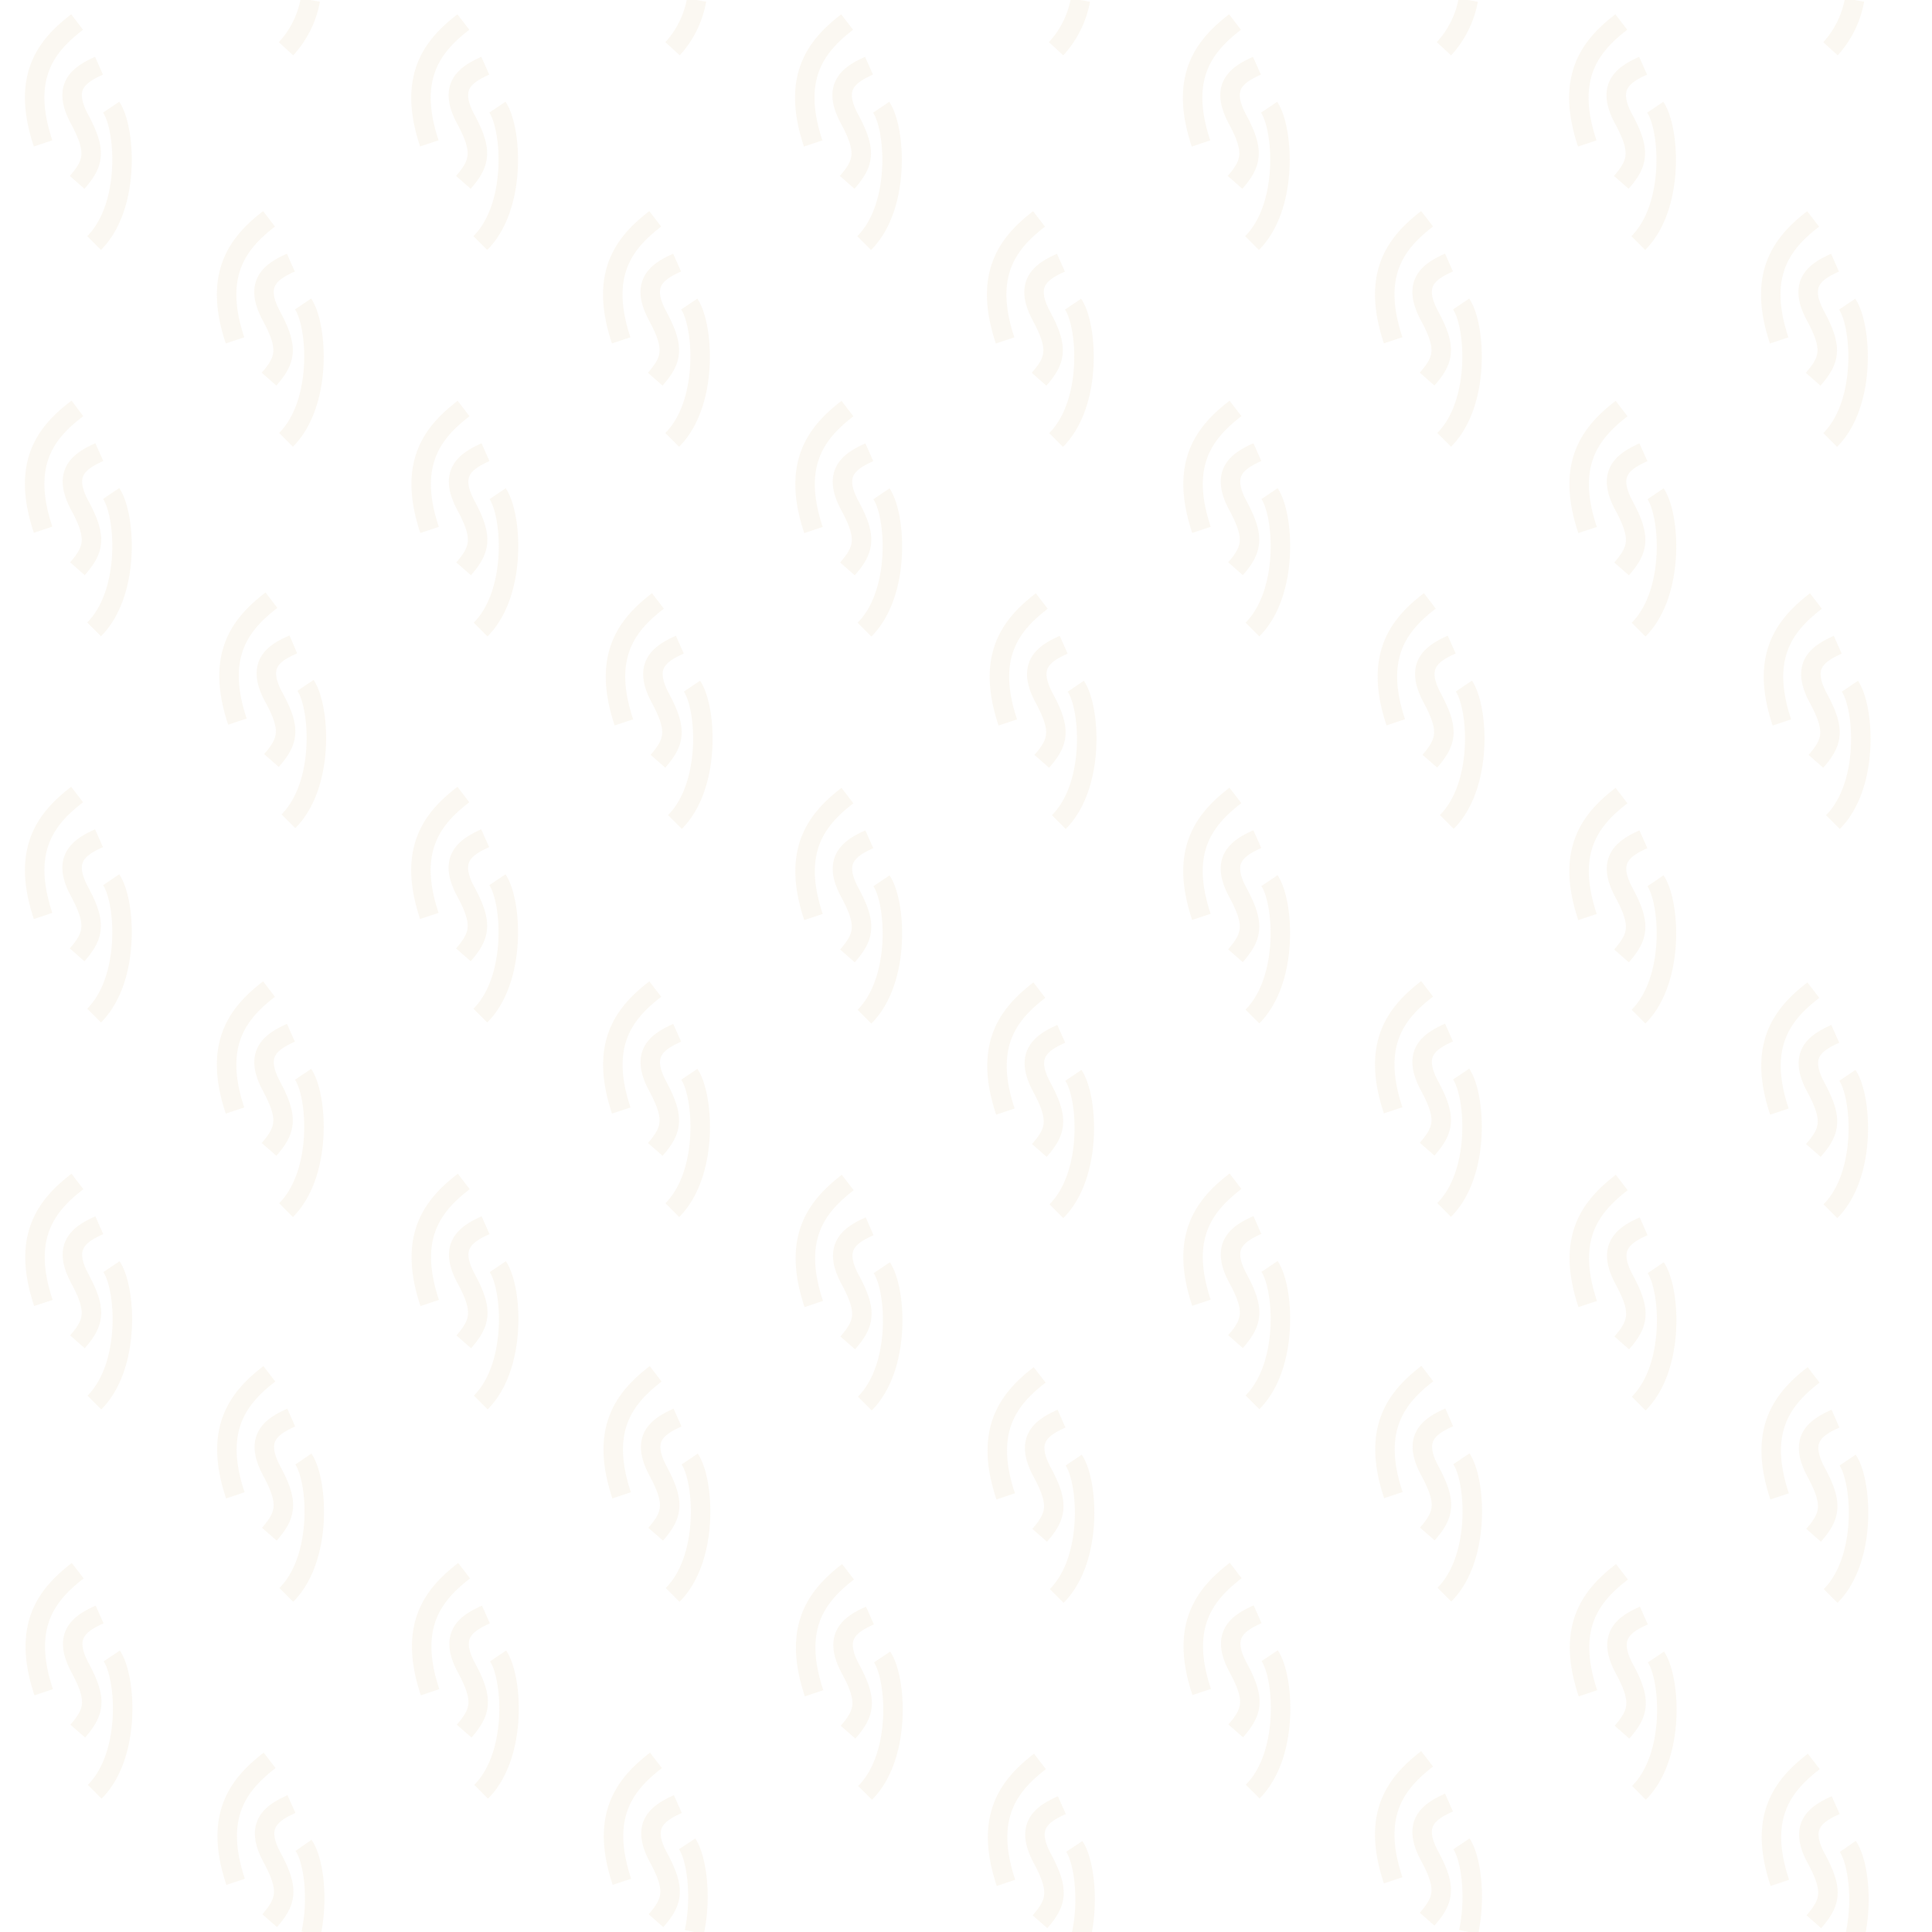 <svg xmlns="http://www.w3.org/2000/svg" width="256" height="256" viewBox="0 0 256 256">
  <defs>
    <style>
      .cls-1 {
        opacity: 0.1;
      }

      .cls-2, .cls-3 {
        fill: none;
      }

      .cls-3 {
        stroke: #d9b776;
        stroke-miterlimit: 11.34;
        stroke-width: 2.58px;
      }
    </style>
  </defs>
  <g id="Layer_1" data-name="Layer 1" class="cls-1">
    <g>
      <rect class="cls-2" width="256" height="256"/>
      <path class="cls-3" d="M10.22,24.16c2.26-2.57,2.57-4.18.32-8.37S10.22,10,13.12,8.71m-2.9-5.79C6,6.14,2.81,10.32,5.71,19m6.76,13.2c4.83-4.83,4.19-15.13,2.26-18m23.81,20.6c-2.89,1.28-4.83,2.89-2.57,7.08s1.93,5.79-.32,8.36m0-21.24c-4.18,3.22-7.41,7.4-4.51,16.1M37.9,58.28c4.83-4.83,4.19-15.13,2.26-18m-27,19.63c-2.9,1.29-4.83,2.9-2.58,7.08s1.94,5.8-.32,8.37m0-21.24C6,57.32,2.81,61.5,5.71,70.19m6.76,13.2c4.83-4.83,4.19-15.13,2.26-18m24.14,20C36,86.61,34,88.21,36.29,92.4s1.94,5.79-.32,8.37m0-21.24c-4.19,3.21-7.41,7.4-4.51,16.09m6.76,13.2c4.83-4.83,4.19-15.13,2.26-18M13.12,111.07c-2.9,1.29-4.83,2.9-2.58,7.08s1.93,5.79-.32,8.37m0-21.24c-4.19,3.21-7.41,7.4-4.51,16.09m6.76,13.2c4.83-4.83,4.19-15.13,2.26-18m23.82,20.28c-2.9,1.29-4.83,2.89-2.58,7.08s1.93,5.79-.32,8.37m0-21.24c-4.19,3.21-7.41,7.4-4.51,16.09m6.76,13.2c4.83-4.83,4.19-15.13,2.26-18m-27,20c-2.9,1.28-4.83,2.9-2.58,7.08s1.93,5.79-.32,8.37m0-21.25c-4.19,3.22-7.41,7.41-4.51,16.1m6.76,13.19c4.83-4.83,4.19-15.13,2.26-18m23.82,20c-2.9,1.28-4.83,2.89-2.58,7.08s1.93,5.79-.32,8.37m0-21.25c-4.19,3.22-7.41,7.41-4.51,16.1m6.76,13.19c4.83-4.83,4.19-15.13,2.26-18m-27,20.6c-2.9,1.28-4.83,2.9-2.58,7.08s1.93,5.79-.32,8.37m0-21.25c-4.19,3.22-7.41,7.41-4.51,16.1m6.76,13.19c4.83-4.82,4.19-15.12,2.26-18m23.81,19.63c-2.89,1.29-4.83,2.9-2.57,7.08s1.93,5.8-.32,8.37m0-21.24c-4.19,3.22-7.41,7.41-4.51,16.09m10,6.85c1-4.65.33-9.77-1-11.68M64.3,8.71c-2.9,1.29-4.83,2.9-2.58,7.08s1.93,5.8-.32,8.37m0-21.24C57.22,6.14,54,10.32,56.89,19m6.76,13.2c4.83-4.83,4.19-15.13,2.26-18m23.81,20.6c-2.9,1.28-4.83,2.89-2.57,7.08s1.93,5.79-.33,8.36m0-21.24c-4.19,3.22-7.41,7.4-4.51,16.1m6.76,13.19c4.83-4.83,4.19-15.13,2.26-18m-27,19.63c-2.9,1.29-4.83,2.9-2.58,7.08s1.93,5.8-.32,8.37m0-21.24c-4.19,3.22-7.41,7.4-4.51,16.09m6.76,13.2c4.83-4.83,4.19-15.13,2.26-18m24.14,20c-2.9,1.29-4.83,2.89-2.58,7.08s1.93,5.79-.32,8.37m0-21.24c-4.19,3.21-7.41,7.4-4.51,16.09m6.76,13.2c4.83-4.83,4.19-15.13,2.26-18M64.29,111.07c-2.89,1.29-4.83,2.9-2.57,7.08s1.93,5.79-.32,8.37m0-21.24c-4.19,3.21-7.41,7.4-4.51,16.09m6.76,13.2c4.83-4.83,4.19-15.13,2.26-18m23.82,20.28c-2.9,1.29-4.83,2.89-2.58,7.08s1.93,5.79-.32,8.37m0-21.24c-4.19,3.21-7.41,7.4-4.51,16.09m6.76,13.2c4.83-4.83,4.19-15.13,2.26-18m-27,20c-2.89,1.28-4.83,2.9-2.57,7.08s1.93,5.79-.32,8.37m0-21.25c-4.19,3.22-7.41,7.41-4.51,16.1m6.76,13.19c4.83-4.83,4.19-15.13,2.26-18m23.82,20c-2.9,1.28-4.83,2.89-2.58,7.08s1.93,5.79-.32,8.37m0-21.25c-4.19,3.22-7.41,7.41-4.51,16.1m6.76,13.19c4.83-4.83,4.19-15.13,2.26-18m-27,20.6c-2.89,1.28-4.83,2.9-2.57,7.08s1.93,5.79-.32,8.37m0-21.25c-4.19,3.22-7.41,7.41-4.51,16.1m6.76,13.19c4.83-4.82,4.19-15.12,2.25-18m23.82,19.63c-2.9,1.29-4.83,2.9-2.57,7.08s1.93,5.8-.33,8.37m0-21.24c-4.19,3.22-7.41,7.41-4.51,16.09M92,256c1-4.65.32-9.77-.95-11.68M115.15,8.71c-2.9,1.29-4.83,2.9-2.57,7.08s1.93,5.8-.33,8.37m0-21.24c-4.18,3.22-7.4,7.4-4.5,16.09m6.76,13.2c4.83-4.83,4.18-15.13,2.25-18m23.82,20.6c-2.9,1.28-4.83,2.89-2.58,7.08s1.94,5.79-.32,8.36m0-21.24c-4.18,3.22-7.4,7.4-4.5,16.1m6.76,13.19c4.83-4.83,4.18-15.13,2.25-18m-27,19.63c-2.9,1.29-4.83,2.9-2.57,7.08s1.93,5.8-.33,8.37m0-21.24c-4.18,3.22-7.4,7.4-4.5,16.09m6.76,13.2c4.83-4.83,4.18-15.13,2.25-18m24.14,20c-2.9,1.29-4.83,2.89-2.57,7.08s1.93,5.79-.33,8.37m0-21.24c-4.18,3.21-7.4,7.4-4.5,16.09m6.76,13.2c4.83-4.83,4.18-15.13,2.25-18m-27.36,20.28c-2.9,1.29-4.83,2.9-2.57,7.08s1.93,5.79-.33,8.37m0-21.24c-4.18,3.21-7.4,7.4-4.5,16.09m6.76,13.2c4.83-4.83,4.18-15.13,2.25-18m23.82,20.28c-2.9,1.29-4.83,2.89-2.57,7.08s1.93,5.79-.33,8.37m0-21.24c-4.18,3.21-7.4,7.4-4.5,16.09m6.76,13.2c4.83-4.83,4.18-15.13,2.25-18m-27,20c-2.9,1.28-4.83,2.9-2.57,7.08s1.93,5.79-.33,8.37m0-21.25c-4.18,3.22-7.4,7.41-4.5,16.1m6.76,13.19c4.83-4.83,4.18-15.13,2.25-18m23.82,20c-2.9,1.28-4.83,2.89-2.57,7.08s1.93,5.79-.33,8.37m0-21.25c-4.18,3.22-7.4,7.41-4.5,16.1m6.76,13.19c4.83-4.83,4.18-15.13,2.25-18m-27,20.6c-2.9,1.28-4.83,2.9-2.57,7.08s1.93,5.79-.33,8.37m0-21.25c-4.18,3.22-7.4,7.41-4.5,16.1m6.76,13.19c4.83-4.82,4.18-15.12,2.25-18m23.82,19.63c-2.9,1.29-4.83,2.9-2.58,7.08s1.94,5.8-.32,8.37m0-21.24c-4.18,3.22-7.4,7.41-4.5,16.09m10,6.85c1-4.65.32-9.77-.95-11.68M166.55,8.71c-2.9,1.29-4.83,2.9-2.58,7.08s1.93,5.8-.32,8.37m0-21.24c-4.19,3.22-7.41,7.4-4.51,16.09m6.76,13.2c4.83-4.83,4.19-15.13,2.26-18M192,34.79c-2.9,1.28-4.83,2.89-2.57,7.08s1.93,5.79-.33,8.36m0-21.24c-4.18,3.22-7.4,7.4-4.5,16.1m6.76,13.19c4.83-4.83,4.18-15.13,2.25-18m-27,19.63c-2.9,1.29-4.83,2.9-2.58,7.08s1.93,5.8-.32,8.37m0-21.24c-4.19,3.22-7.41,7.4-4.51,16.09m6.76,13.2c4.83-4.83,4.19-15.13,2.26-18m24.14,20c-2.9,1.29-4.83,2.89-2.58,7.08s1.93,5.79-.32,8.37m0-21.24c-4.19,3.21-7.41,7.4-4.51,16.09m6.76,13.2c4.83-4.83,4.19-15.13,2.26-18m-27.37,20.28c-2.9,1.29-4.83,2.9-2.57,7.08s1.93,5.79-.33,8.37m0-21.24c-4.19,3.21-7.41,7.4-4.51,16.09m6.76,13.2c4.83-4.83,4.19-15.13,2.26-18M192,136.82c-2.9,1.29-4.83,2.89-2.57,7.08s1.93,5.79-.33,8.37m0-21.24c-4.18,3.21-7.4,7.4-4.5,16.09m6.76,13.2c4.83-4.83,4.18-15.13,2.25-18m-27,20c-2.9,1.28-4.83,2.9-2.57,7.08s1.93,5.79-.33,8.37m0-21.25c-4.19,3.22-7.41,7.41-4.51,16.1m6.76,13.19c4.83-4.83,4.19-15.13,2.26-18m23.81,20c-2.9,1.28-4.83,2.89-2.57,7.08s1.93,5.79-.33,8.37m0-21.25c-4.18,3.22-7.4,7.41-4.5,16.1m6.76,13.19c4.83-4.83,4.18-15.13,2.25-18m-27,20.6c-2.9,1.28-4.83,2.9-2.57,7.08s1.93,5.79-.33,8.37m0-21.25c-4.19,3.22-7.41,7.41-4.51,16.1m6.76,13.19c4.83-4.82,4.18-15.12,2.25-18M192,238.85c-2.9,1.29-4.83,2.9-2.57,7.08s1.93,5.8-.33,8.37m0-21.24c-4.18,3.22-7.4,7.41-4.5,16.09m10,6.85c1-4.65.32-9.77-.95-11.68M217.72,8.71c-2.89,1.29-4.83,2.9-2.57,7.08s1.93,5.8-.32,8.37m0-21.24c-4.19,3.22-7.41,7.4-4.51,16.09m6.76,13.2c4.83-4.83,4.19-15.13,2.25-18m23.82,20.6c-2.9,1.28-4.83,2.89-2.57,7.08s1.93,5.79-.33,8.36m0-21.24c-4.18,3.22-7.4,7.4-4.5,16.1m6.76,13.19c4.83-4.83,4.18-15.13,2.25-18m-27,19.63c-2.89,1.29-4.83,2.9-2.57,7.08s1.93,5.8-.32,8.37m0-21.24c-4.19,3.22-7.41,7.4-4.51,16.09m6.76,13.2c4.83-4.83,4.19-15.13,2.25-18m24.14,20c-2.89,1.29-4.83,2.89-2.57,7.08s1.93,5.79-.32,8.37m0-21.24c-4.19,3.21-7.41,7.4-4.51,16.09m6.76,13.2c4.83-4.83,4.19-15.13,2.25-18m-27.36,20.28c-2.9,1.29-4.83,2.9-2.57,7.08s1.93,5.79-.33,8.37m0-21.24c-4.19,3.21-7.41,7.4-4.51,16.09m6.76,13.2c4.83-4.83,4.19-15.13,2.25-18m23.82,20.28c-2.9,1.29-4.83,2.89-2.57,7.08s1.93,5.79-.33,8.37m0-21.24c-4.18,3.21-7.4,7.4-4.5,16.09m6.76,13.2c4.83-4.83,4.18-15.13,2.25-18m-27,20c-2.9,1.28-4.83,2.9-2.57,7.08s1.93,5.79-.33,8.37m0-21.25c-4.19,3.22-7.41,7.41-4.51,16.1m6.76,13.19c4.83-4.83,4.19-15.13,2.25-18m23.82,20c-2.9,1.28-4.83,2.89-2.57,7.08s1.93,5.79-.33,8.37m0-21.25c-4.18,3.22-7.4,7.41-4.5,16.1m6.76,13.19c4.83-4.83,4.18-15.13,2.25-18m-27,20.6c-2.9,1.28-4.83,2.9-2.57,7.08s1.93,5.79-.33,8.37m0-21.25c-4.19,3.22-7.41,7.41-4.51,16.1m6.76,13.19c4.83-4.82,4.18-15.12,2.25-18m23.82,19.63c-2.9,1.29-4.83,2.9-2.57,7.08s1.93,5.8-.33,8.37m0-21.24c-4.18,3.22-7.4,7.41-4.5,16.09m10,6.85c1-4.65.32-9.77-1-11.68M37.9,6.46A12.94,12.94,0,0,0,41.12,0m48,6.46A12.94,12.94,0,0,0,92.3,0m47.64,6.46A13,13,0,0,0,143.16,0m48.17,6.46A12.94,12.94,0,0,0,194.55,0m48,6.46A12.94,12.94,0,0,0,245.73,0"/>
    </g>
  </g>
</svg>
